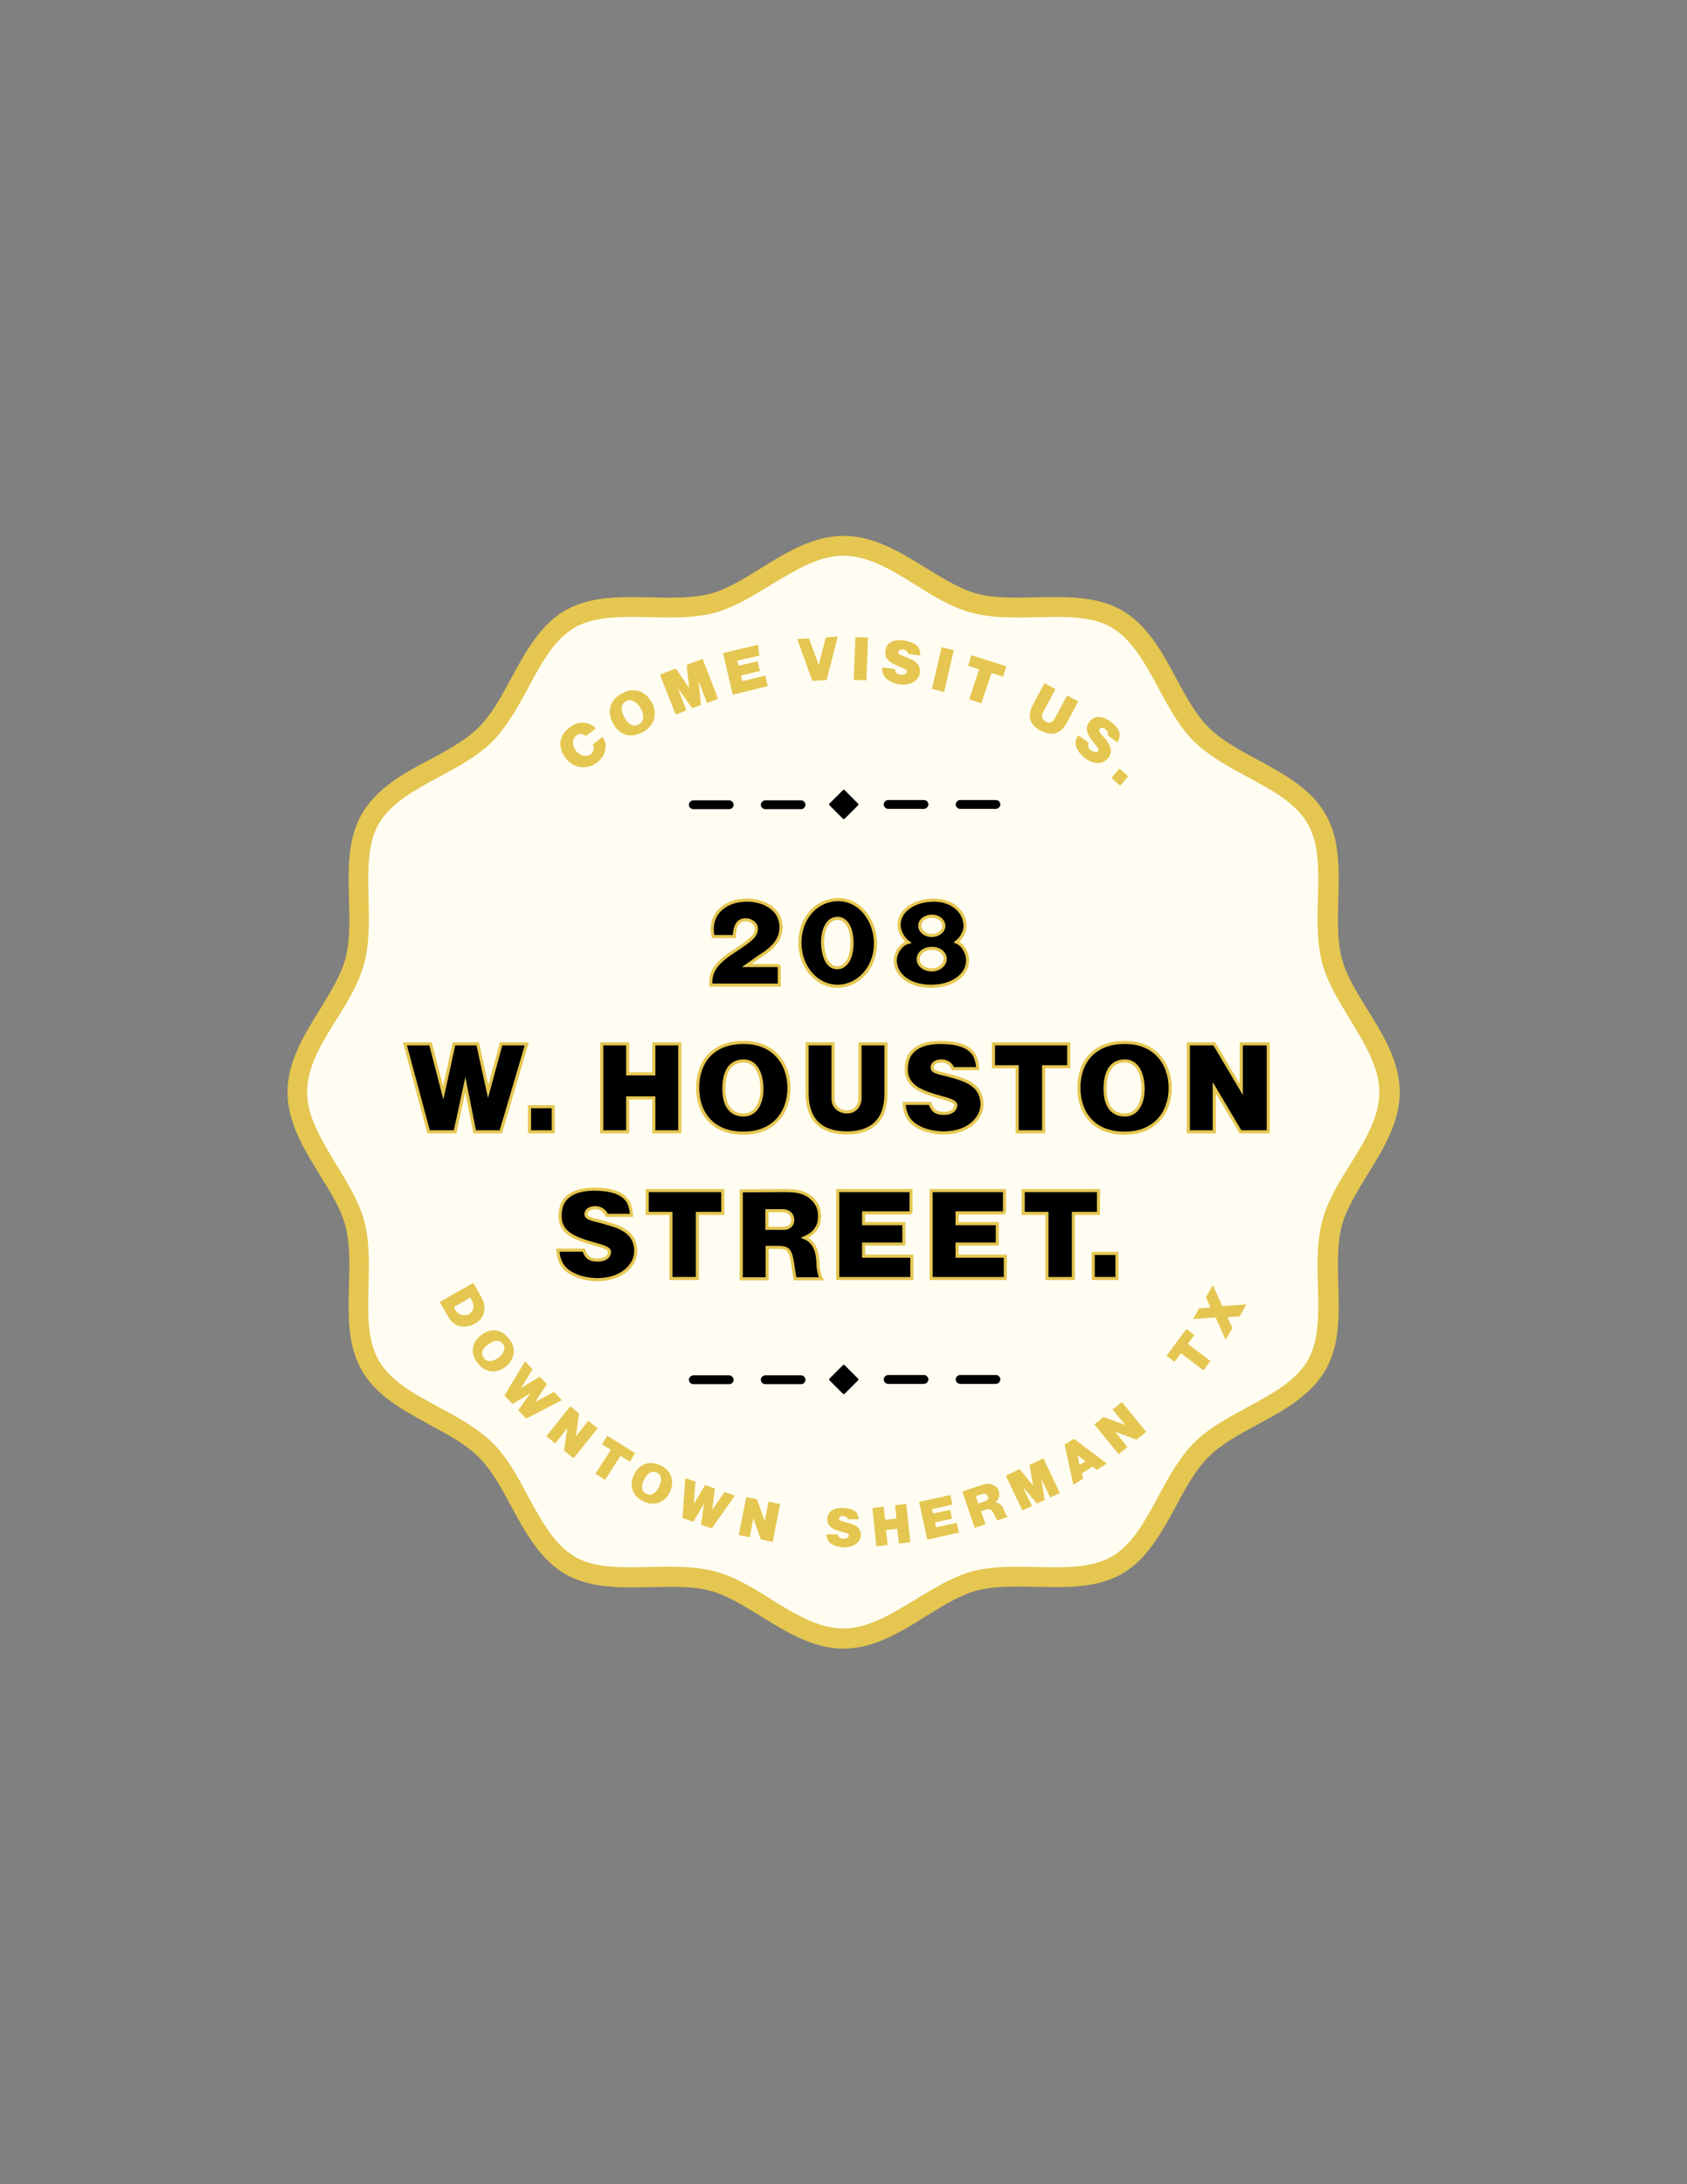 <?xml version="1.0" encoding="utf-8"?>
<!-- Generator: Adobe Illustrator 18.1.1, SVG Export Plug-In . SVG Version: 6.00 Build 0)  -->
<!DOCTYPE svg PUBLIC "-//W3C//DTD SVG 1.1//EN" "http://www.w3.org/Graphics/SVG/1.1/DTD/svg11.dtd">
<svg version="1.1" id="Layer_1" xmlns="http://www.w3.org/2000/svg" xmlns:xlink="http://www.w3.org/1999/xlink" x="0px" y="0px"
	 viewBox="0 0 612 792" enable-background="new 0 0 612 792" xml:space="preserve">
<rect x="0" y="0" width="612" height="792" fill="#808080" stroke="none"/>
<g>
	<g>
		<path fill="#FFFDF2" d="M306,594.2c-17.1,0-31.7-16.6-47.5-20.8c-16.3-4.3-37.3,2.6-51.6-5.7c-14.5-8.3-18.9-30.1-30.7-41.9
			s-33.4-16.2-41.9-30.7c-8.2-14.3-1.3-35.3-5.7-51.6c-4.2-15.7-20.8-30.5-20.8-47.5c0-17.1,16.6-31.7,20.8-47.5
			c4.3-16.3-2.6-37.3,5.7-51.6c8.3-14.5,30.1-18.9,41.9-30.7c11.8-11.8,16.2-33.4,30.7-41.9c14.3-8.2,35.3-1.3,51.6-5.7
			c15.7-4.2,30.4-20.8,47.5-20.8c17.1,0,31.7,16.6,47.5,20.8c16.3,4.3,37.3-2.6,51.6,5.7c14.5,8.3,18.9,30.1,30.7,41.9
			c11.8,11.8,33.4,16.2,41.9,30.7c8.2,14.3,1.3,35.3,5.7,51.6c4.2,15.7,20.8,30.4,20.8,47.5c0,17.1-16.6,31.7-20.8,47.5
			c-4.3,16.3,2.6,37.3-5.7,51.6c-8.3,14.5-30.1,18.9-41.9,30.7c-11.8,11.8-16.2,33.4-30.7,41.9c-14.3,8.2-35.3,1.3-51.6,5.7
			C337.8,577.5,323.1,594.2,306,594.2z"/>
	</g>
	<g>
		<g>
			<path fill="#E5C650" d="M171.7,465.2l2.9,5.1c2.2,3.9,1.2,7.7-2.2,9.6c-3.5,1.9-7.4,1.7-9.7-2.3l-3.2-5.5L171.7,465.2z
				 M171.1,471.4l-0.5-0.9l-6,3.5l0.6,1c1.2,1.9,3.3,2.4,5.1,1.4C171.8,475.4,172.3,473.5,171.1,471.4z"/>
			<path fill="#E5C650" d="M184.8,485.6c2.8,3.7,1.6,7.8-1.5,10.1c-3.2,2.4-7.3,2.2-10.1-1.5c-3-4-1.7-7.8,1.5-10.2
				C177.9,481.6,181.8,481.6,184.8,485.6z M175.6,492.5c1.2,1.6,3.4,1.2,5.2-0.2c1.8-1.3,2.9-3.3,1.7-4.9c-1.3-1.8-3.4-1.4-5.4,0.1
				C175.1,488.8,174.2,490.5,175.6,492.5z"/>
			<path fill="#E5C650" d="M193.2,496.5l-4.2,6.8l6.8-4.1l2.6,2.7l-4.3,6.5l6.9-3.7l2.8,3l-12.9,6.7l-2.9-3l4.4-6.2l-6.5,3.9
				L183,506l7.5-12.4L193.2,496.5z"/>
			<path fill="#E5C650" d="M210.1,512.6l-1.2,8.3l4.5-5.7l3.4,2.7l-8.7,10.9l-3.5-2.8l1.2-8.1l-4.4,5.5l-3.2-2.6l8.7-10.9
				L210.1,512.6z"/>
			<path fill="#E5C650" d="M230.4,526.9l-1.9,3.1l-3.4-2.1l-5.6,8.7l-3.5-2.2l5.6-8.7l-3.2-2l1.9-3.1L230.4,526.9z"/>
			<path fill="#E5C650" d="M239.7,531.4c4.2,2,5,6.1,3.3,9.7c-1.7,3.5-5.4,5.3-9.6,3.3c-4.4-2.2-5.1-6.1-3.4-9.7
				C231.8,531.1,235.2,529.3,239.7,531.4z M234.6,541.7c1.7,0.9,3.5-0.5,4.5-2.6c1-2,1.1-4.2-0.7-5.1c-2-1-3.6,0.3-4.8,2.6
				C232.6,538.7,232.5,540.7,234.6,541.7z"/>
			<path fill="#E5C650" d="M252.3,537.2l-0.6,8.1l4.1-6.8l3.5,1.2l-0.9,7.8l4.4-6.5l3.8,1.3l-8.4,11.9l-3.9-1.3l1.1-7.6l-3.9,6.5
				l-3.9-1.3l1-14.5L252.3,537.2z"/>
			<path fill="#E5C650" d="M274.6,543.6l2.8,8l1.4-7.1l4.2,0.9l-2.7,13.7l-4.3-0.9l-2.7-7.7l-1.3,6.9l-4-0.8l2.7-13.7L274.6,543.6z"
				/>
			<path fill="#E5C650" d="M307.3,552.1c1.5,0.4,3.9,1,4.7,2.9c0.4,1.1,0.5,2.4-0.3,3.6c-1.3,2-3.7,2.4-5.3,2.5
				c-1.2,0-4.2-0.3-5.7-2.1c-0.6-0.8-0.8-1.5-0.9-2.6h4.1c0.3,0.9,0.6,1.3,1.5,1.5c2.3,0.3,2.7-1,2.6-1.3c-0.2-0.7-1.9-1-3.2-1.3
				c-1.8-0.6-3.8-1.2-4.5-3.1c-0.3-0.9-0.2-2.6,0.5-3.6c1.1-1.5,3.1-1.8,4.5-1.8c1.3,0,4.1,0.1,5.4,1.7c0.4,0.6,0.8,1.5,0.8,2.4
				h-3.9c-0.3-0.8-1-1.2-1.8-1.2c-1.3,0-1.5,0.9-1.4,1.2C304.4,551.5,306,551.7,307.3,552.1z"/>
			<path fill="#E5C650" d="M324.7,545.8l4.1-0.5l1.4,13.9l-4.1,0.5l-0.6-5.4l-4.1,0.5l0.6,5.4l-4.1,0.5l-1.4-13.9l4.1-0.5l0.5,4.8
				l4.1-0.5L324.7,545.8z"/>
			<path fill="#E5C650" d="M345.5,545.6l-7.4,1.6l0.4,1.6l6.2-1.3l0.7,3.2l-6.2,1.3l0.4,1.8l7.5-1.6l0.8,3.5l-11.5,2.6l-3-13.7
				l11.4-2.5L345.5,545.6z"/>
			<path fill="#E5C650" d="M355.8,538.6c1.6-0.6,3.5-1.1,5.4,0.4c1,0.7,1.4,2.1,1.3,3.2c-0.1,1.1-0.6,1.9-1.4,2.6
				c2.3,0.2,3.1,2.4,3.5,3.7c0.3,0.6,0.6,1.2,1.1,1.5l-3.9,1.3l-0.8-1.4c-1.4-3-1.7-3-4.1-2.2l-1,0.3l1.6,4.7l-3.9,1.3l-4.5-13.2
				L355.8,538.6z M358.4,542.6c-0.4-0.9-1.2-1.1-2-0.9l-2.4,0.8l0.9,2.7l2.5-0.9C358.1,544.1,358.8,543.5,358.4,542.6z"/>
			<path fill="#E5C650" d="M374.8,538.7l-1.3-7.5l5-2.4l6,12.6L381,543l-3.3-6.9l1.3,7.8l-2.8,1.3l-5.2-6.1l3.4,7l-3.5,1.6l-6-12.6
				l5-2.4L374.8,538.7z"/>
			<path fill="#E5C650" d="M389.6,521.7l11.9,9l-3.6,2.3l-1.5-1.2l-3.9,2.5l0.4,1.9l-3.5,2.2l-3.2-14.6L389.6,521.7z M393.8,529.9
				l-2.9-2.2l0.7,3.5L393.8,529.9z"/>
			<path fill="#E5C650" d="M400.3,513.8l7.9,2.9l-4.6-5.6l3.4-2.7l8.8,10.8l-3.5,2.8l-7.7-2.8l4.4,5.5l-3.2,2.6l-8.8-10.8
				L400.3,513.8z"/>
			<path fill="#E5C650" d="M430.4,481.9l2.9,2.2l-2.4,3.2l8.2,6.2l-2.5,3.4l-8.2-6.2l-2.3,3.1l-2.9-2.2L430.4,481.9z"/>
			<path fill="#E5C650" d="M435,474.4l4.1-0.3l-1.6-3.8l2.5-4.3l3.4,7.6l8.8-0.6l-2.5,4.3l-4.4,0.3l1.8,4l-2.5,4.2l-3.6-8.1
				l-8.2,0.6L435,474.4z"/>
		</g>
	</g>
	<g>
		<g>
			<path stroke="#E5C650" stroke-width="1.121" stroke-miterlimit="10" d="M282.7,350v7.2h-24.8c-0.5-5.3,2.8-8.6,7.8-11.9
				c7.2-4.7,8.7-6,8.7-8.7c0-2.1-3.2-4-5.9-2.6c-1.7,1-2.1,3.9-2.1,5.6h-7.7c-0.8-3.4-0.2-7.5,3.2-10.3c4.3-3.5,10.9-3.5,15.1-1.8
				c3.9,1.7,6,4.2,6.3,8.1c0.3,5-2.8,8.2-8,11.4l-4.4,3.1H282.7z"/>
			<path stroke="#E5C650" stroke-width="1.121" stroke-miterlimit="10" d="M317.6,342.4c-0.1,8.6-6.4,15.4-14.1,15.2
				c-7.6-0.2-13.5-7.4-13.3-16.1c0.1-8.6,6-15.3,14-15.3C312,326.3,317.7,333.8,317.6,342.4z M303.7,350.9c3.5,0,5.4-3.9,5.4-8.9
				s-1.8-9-5.3-9c-3.5,0-5.4,3.9-5.4,8.9C298.6,346.9,300.2,350.9,303.7,350.9z"/>
			<path stroke="#E5C650" stroke-width="1.121" stroke-miterlimit="10" d="M351,347.8c0.4,5.1-4.8,9.6-12.5,9.8
				c-8,0.3-13.4-3.7-13.7-8.9c-0.2-2.5,1.6-6.2,4.7-7c-2.1-1.6-3.5-4.4-3.3-6.8c0.3-5,5.8-8.5,12.6-8.5c6.9,0,11.3,4.4,11.3,9.4
				c0,2.1-1.3,4.4-3.1,5.8C349.6,342.7,350.9,345.6,351,347.8z M342.9,347.5c-0.1-2.1-2.4-3.8-5.2-3.6c-2.7,0.1-4.7,1.9-4.6,4.1
				c0.1,2.1,2.4,3.8,5.2,3.7C341,351.5,343,349.7,342.9,347.5z M342.4,335.6c-0.1-2-2.2-3.5-4.6-3.4c-2.4,0.1-4.3,1.7-4.1,3.7
				c0.1,1.9,2.2,3.5,4.6,3.3C340.6,339.1,342.5,337.5,342.4,335.6z"/>
			<path stroke="#E5C650" stroke-width="1.121" stroke-miterlimit="10" d="M156.2,378.5l4.6,17.8l3.9-17.8h8.6l3.8,17.3l4.7-17.3
				h9.3l-9.4,31.9h-9.5l-3.4-17.1l-3.7,17.1h-9.6l-8.6-31.9H156.2z"/>
			<path stroke="#E5C650" stroke-width="1.121" stroke-miterlimit="10" d="M200.7,410.4h-8.6v-9.1h8.6V410.4z"/>
			<path stroke="#E5C650" stroke-width="1.121" stroke-miterlimit="10" d="M237.2,378.5h9.4v31.9h-9.4v-12.3h-9.5v12.3h-9.4v-31.9
				h9.4v10.9h9.5V378.5z"/>
			<path stroke="#E5C650" stroke-width="1.121" stroke-miterlimit="10" d="M269.7,378c10.7-0.1,16.5,7.4,16.5,16.5
				s-5.7,16.4-16.5,16.4c-11.3,0-16.6-7.4-16.6-16.5S258.4,378,269.7,378z M269.8,404.3c4.5,0,6.7-4.5,6.6-9.8
				c-0.1-5.1-2.1-9.8-6.6-9.8c-5.2,0-7.2,4.3-7.2,10.1C262.6,400.1,264.5,404.3,269.8,404.3z"/>
			<path stroke="#E5C650" stroke-width="1.121" stroke-miterlimit="10" d="M321.4,378.5v18.1c0,11.3-7.1,14.2-14.2,14.2
				c-8,0-14.4-3.5-14.4-14.5v-17.8h9.4v19.9c0,3,2.3,4.8,5.1,4.8c2.7,0,4.7-2,4.7-5.1v-19.6H321.4L321.4,378.5z"/>
			<path stroke="#E5C650" stroke-width="1.121" stroke-miterlimit="10" d="M344.8,390.1c3.5,1,8.9,2.3,10.7,6.6
				c1,2.3,1.2,5.6-0.7,8.4c-3.1,4.6-8.4,5.6-12,5.7c-3,0.1-9.7-0.7-12.9-4.8c-1.2-1.7-1.8-3.5-1.9-5.9h9.4c0.6,1.9,1.4,3.1,3.5,3.5
				c5.3,0.7,6-2.2,5.8-3.1c-0.5-1.6-4.4-2.2-7.2-3.1c-4.2-1.3-8.8-2.8-10.3-6.9c-0.7-1.9-0.6-5.9,1-8.2c2.4-3.5,7-4.2,10.4-4.3
				c3.1,0,9.5,0.1,12.4,3.9c1,1.2,1.6,3.5,1.7,5.6h-9c-0.6-1.7-2.2-2.8-4.2-2.8c-3.1,0.1-3.5,2-3.3,2.6
				C338.3,389,341.9,389.2,344.8,390.1z"/>
			<path stroke="#E5C650" stroke-width="1.121" stroke-miterlimit="10" d="M387.7,378.5v8.3h-9.1v23.6H369v-23.6h-8.6v-8.3H387.7z"
				/>
			<path stroke="#E5C650" stroke-width="1.121" stroke-miterlimit="10" d="M408,378c10.7-0.1,16.5,7.4,16.5,16.5
				s-5.7,16.4-16.5,16.4c-11.3,0-16.6-7.4-16.6-16.5S396.7,378,408,378z M408.1,404.3c4.5,0,6.7-4.5,6.6-9.8
				c-0.1-5.1-2.1-9.8-6.6-9.8c-5.2,0-7.2,4.3-7.2,10.1C400.9,400.1,402.8,404.3,408.1,404.3z"/>
			<path stroke="#E5C650" stroke-width="1.121" stroke-miterlimit="10" d="M440.5,378.5l9.8,16.5v-16.5h9.8v31.9H450l-9.5-16v16
				h-9.4v-31.9H440.5z"/>
			<path stroke="#E5C650" stroke-width="1.121" stroke-miterlimit="10" d="M219.2,443.3c3.5,1,8.9,2.3,10.7,6.6
				c1,2.3,1.2,5.6-0.7,8.4c-3.1,4.6-8.4,5.6-12,5.7c-3,0.1-9.7-0.7-12.9-4.8c-1.2-1.7-1.8-3.5-1.9-5.9h9.4c0.6,1.9,1.4,3.1,3.5,3.5
				c5.3,0.7,6-2.2,5.8-3.1c-0.5-1.6-4.4-2.2-7.2-3.1c-4.2-1.3-8.8-2.8-10.3-6.9c-0.7-1.9-0.6-5.9,1-8.2c2.4-3.5,7-4.2,10.4-4.3
				c3.1,0,9.5,0.1,12.4,3.9c1,1.2,1.6,3.5,1.7,5.6h-9c-0.6-1.7-2.2-2.8-4.2-2.8c-3.1,0.1-3.5,2-3.3,2.6
				C212.8,442.1,216.4,442.4,219.2,443.3z"/>
			<path stroke="#E5C650" stroke-width="1.121" stroke-miterlimit="10" d="M262.2,431.7v8.3H253v23.6h-9.6V440h-8.6v-8.3H262.2z"/>
			<path stroke="#E5C650" stroke-width="1.121" stroke-miterlimit="10" d="M284.8,431.7c3.9,0,8.5,0.4,11.3,4.7
				c1.5,2.2,1.5,5.7,0.7,7.8c-1,2.3-2.6,3.6-4.9,4.6c4.8,2,4.8,7.5,4.9,10.7c0.2,1.4,0.5,3,1.2,4.2h-9.6l-0.6-3.7
				c-1-7.5-1.6-7.8-7.2-7.7h-2.3v11.4h-9.4v-31.9L284.8,431.7L284.8,431.7z M287.6,442.3c-0.1-2.2-1.8-3.3-3.7-3.3h-5.7v6.4h6.1
				C285.7,445.5,287.6,444.6,287.6,442.3z"/>
			<path stroke="#E5C650" stroke-width="1.121" stroke-miterlimit="10" d="M330.6,439.8h-17.3v3.9h14.6v7.4h-14.6v4.4h17.5v8.1
				h-26.9v-31.9h26.6V439.8z"/>
			<path stroke="#E5C650" stroke-width="1.121" stroke-miterlimit="10" d="M364.5,439.8h-17.3v3.9h14.6v7.4h-14.6v4.4h17.5v8.1
				h-26.9v-31.9h26.6V439.8z"/>
			<path stroke="#E5C650" stroke-width="1.121" stroke-miterlimit="10" d="M398.5,431.7v8.3h-9.1v23.6h-9.6V440h-8.6v-8.3H398.5z"/>
			<path stroke="#E5C650" stroke-width="1.121" stroke-miterlimit="10" d="M405.2,463.6h-8.6v-9.1h8.6V463.6z"/>
		</g>
	</g>
	<g>
		<g>
			<path fill="#E5C650" d="M206.9,263.6c3.5-2.7,7.3-1.5,9.3,0.5l-3.7,2.8c-1.1-1-2.4-1-3.3-0.3c-1.7,1.2-1.8,3.5-0.3,5.6
				c1.4,1.9,3.8,2.5,5.4,1.3c1.1-0.8,1.4-2.3,0.7-3.5l3.6-2.8c2.1,2.9,1.1,7-2,9.3c-3.9,3-8.7,1.9-11.4-1.6
				C202.5,271.2,202.3,266.9,206.9,263.6z"/>
			<path fill="#E5C650" d="M225.5,251.5c4.6-2.6,8.7-0.8,10.9,3.1c2.1,3.8,1.4,8.3-3.1,10.8c-4.8,2.7-8.8,0.8-10.9-3.1
				C220.3,258.5,220.7,254.2,225.5,251.5z M231.9,262.6c1.9-1.1,1.8-3.5,0.5-5.8c-1.2-2.1-3.3-3.6-5.2-2.6c-2.2,1.2-2,3.5-0.7,5.9
				C227.8,262.5,229.7,263.9,231.9,262.6z"/>
			<path fill="#E5C650" d="M250,249.5l-0.9-8.4l5.8-2.2l5.6,14.5l-4,1.5l-3.1-8l0.9,8.7l-3.2,1.2l-5.2-7.3l3.1,8.1l-3.9,1.5
				l-5.7-14.5l5.8-2.2L250,249.5z"/>
			<path fill="#E5C650" d="M275.5,237.7l-8.1,1.9l0.5,1.8l6.9-1.6l0.9,3.5l-6.9,1.6l0.5,2.1l8.3-2l0.9,3.8l-12.7,3.1l-3.5-15.1
				l12.7-3L275.5,237.7z"/>
			<path fill="#E5C650" d="M293.5,231.5l3.5,9.6l2.6-10l4.3-0.3l-4,15.8l-5.2,0.3l-5.5-15.2L293.5,231.5z"/>
			<path fill="#E5C650" d="M314.9,231.2l-0.6,15.5l-4.6-0.2l0.6-15.5L314.9,231.2z"/>
			<path fill="#E5C650" d="M328.8,238.3c1.6,0.7,4.2,1.6,4.8,3.9c0.3,1.2,0.2,2.8-0.9,4c-1.7,2-4.4,2.2-6.1,2
				c-1.4-0.1-4.6-1-5.9-3.2c-0.5-0.9-0.7-1.8-0.6-3l4.5,0.6c0.2,1,0.5,1.5,1.4,1.9c2.5,0.7,3.1-0.7,3-1.1c-0.1-0.9-2-1.3-3.3-1.9
				c-2-0.9-4-1.9-4.5-4c-0.2-1,0.1-2.9,1-3.9c1.4-1.5,3.6-1.6,5.3-1.4c1.4,0.2,4.6,0.7,5.8,2.7c0.4,0.7,0.6,1.8,0.5,2.8l-4.3-0.6
				c-0.2-0.9-0.9-1.4-1.9-1.6c-1.5-0.1-1.8,0.8-1.7,1.1C325.7,237.3,327.4,237.7,328.8,238.3z"/>
			<path fill="#E5C650" d="M346,235.8l-3.5,15.1l-4.4-1.1l3.5-15.1L346,235.8z"/>
			<path fill="#E5C650" d="M365.1,241.6l-1.2,3.8l-4.2-1.4L356,255l-4.4-1.4l3.6-10.9l-4-1.3l1.2-3.8L365.1,241.6z"/>
			<path fill="#E5C650" d="M391.2,254.3l-4.2,7.8c-2.6,4.9-6.3,4.4-9.4,2.9c-3.5-1.8-5.4-4.8-2.8-9.6l4.1-7.7l4,2.2l-4.6,8.5
				c-0.7,1.2-0.1,2.6,1.1,3.3s2.5,0.2,3.2-1.1l4.5-8.4L391.2,254.3z"/>
			<path fill="#E5C650" d="M400.5,267.4c1.2,1.3,2.9,3.5,2.4,5.7c-0.3,1.2-1.2,2.5-2.7,3.2c-2.5,1-5-0.2-6.3-1.2
				c-1.2-0.8-3.6-3-3.7-5.6c0-1.1,0.3-1.9,1-2.9l3.7,2.7c-0.3,1-0.3,1.6,0.4,2.4c1.9,1.7,3.1,0.9,3.2,0.5c0.3-0.8-1.2-2.1-2-3.3
				c-1.3-1.7-2.7-3.6-2.1-5.7c0.3-1,1.4-2.5,2.8-3c1.9-0.7,3.9,0.3,5.3,1.2c1.2,0.9,3.7,2.8,3.7,5.1c0,0.8-0.3,1.8-0.9,2.7l-3.5-2.6
				c0.3-0.9-0.1-1.7-0.9-2.3c-1.2-0.9-1.9-0.2-2,0.1C398.2,265.1,399.6,266.3,400.5,267.4z"/>
			<path fill="#E5C650" d="M406.4,284.9l-3.2-2.8l2.9-3.4l3.2,2.8L406.4,284.9z"/>
		</g>
	</g>
	<g>
		<path d="M290.6,501.9h-13c-0.9,0-1.6-0.8-1.6-1.6s0.8-1.6,1.6-1.6h13c0.9,0,1.6,0.8,1.6,1.6C292.2,501.2,291.5,501.9,290.6,501.9z
			 M264.5,501.9h-13c-0.9,0-1.6-0.8-1.6-1.6s0.8-1.6,1.6-1.6h13c0.9,0,1.6,0.8,1.6,1.6C266.2,501.2,265.4,501.9,264.5,501.9z"/>
		<g>
			<rect x="302.7" y="496.8" transform="matrix(-0.707 -0.707 0.707 -0.707 169.106 1070.504)" width="6.9" height="6.9"/>
			<path d="M306.1,505.5c-0.1,0-0.2,0-0.3-0.1l-4.9-4.9c-0.1-0.1-0.1-0.2-0.1-0.3c0-0.1,0-0.2,0.1-0.3l4.9-4.9
				c0.2-0.2,0.4-0.2,0.6,0l4.9,4.9c0.1,0.1,0.1,0.2,0.1,0.3c0,0.1,0,0.2-0.1,0.3l-4.9,4.9C306.3,505.5,306.2,505.5,306.1,505.5z
				 M301.8,500.2l4.3,4.3l4.3-4.3l-4.3-4.3L301.8,500.2z"/>
		</g>
		<path d="M322.2,498.6h13c0.9,0,1.6,0.8,1.6,1.6s-0.8,1.6-1.6,1.6h-13c-0.9,0-1.6-0.8-1.6-1.6C320.6,499.4,321.3,498.6,322.2,498.6
			z M348.3,498.6h13c0.9,0,1.6,0.8,1.6,1.6s-0.8,1.6-1.6,1.6h-13c-0.9,0-1.6-0.8-1.6-1.6C346.7,499.4,347.4,498.6,348.3,498.6z"/>
	</g>
	<g>
		<path d="M290.6,293.4h-13c-0.9,0-1.6-0.8-1.6-1.6s0.8-1.6,1.6-1.6h13c0.9,0,1.6,0.8,1.6,1.6C292.2,292.7,291.5,293.4,290.6,293.4z
			 M264.5,293.4h-13c-0.9,0-1.6-0.8-1.6-1.6s0.8-1.6,1.6-1.6h13c0.9,0,1.6,0.8,1.6,1.6C266.2,292.7,265.4,293.4,264.5,293.4z"/>
		<g>
			<rect x="302.7" y="288.3" transform="matrix(-0.707 -0.707 0.707 -0.707 316.445 714.577)" width="6.9" height="6.9"/>
			<path d="M306.1,297c-0.1,0-0.2,0-0.3-0.1l-4.9-4.9c-0.1-0.1-0.1-0.2-0.1-0.3s0-0.2,0.1-0.3l4.9-4.9c0.2-0.2,0.4-0.2,0.6,0
				l4.9,4.9c0.1,0.1,0.1,0.2,0.1,0.3s0,0.2-0.1,0.3l-4.9,4.9C306.3,296.9,306.2,297,306.1,297z M301.8,291.8l4.3,4.3l4.3-4.3
				l-4.3-4.3L301.8,291.8z"/>
		</g>
		<path d="M322.2,290.1h13c0.9,0,1.6,0.8,1.6,1.6s-0.8,1.6-1.6,1.6h-13c-0.9,0-1.6-0.8-1.6-1.6S321.3,290.1,322.2,290.1z
			 M348.3,290.1h13c0.9,0,1.6,0.8,1.6,1.6s-0.8,1.6-1.6,1.6h-13c-0.9,0-1.6-0.8-1.6-1.6S347.4,290.1,348.3,290.1z"/>
	</g>
</g>
<path fill="#E5C650" d="M306,597.8c-10.9,0-20.6-5.9-29.9-11.7c-6.4-3.9-12.5-7.7-18.5-9.3c-4.9-1.3-10.3-1.4-14.4-1.4
	c-2.3,0-4.7,0.1-7.1,0.1c-2.4,0.1-4.8,0.1-7.2,0.1c-7.6,0-16.4-0.6-23.8-4.8c-9.2-5.4-14.6-15.2-19.7-24.7
	c-3.6-6.7-7.1-13.1-11.7-17.7c-4.6-4.6-11-8.1-17.7-11.7c-9.5-5.2-19.4-10.5-24.7-19.7c-5.3-9.1-5-20.2-4.7-31
	c0.2-7.8,0.4-15-1.3-21.5c-1.6-6.1-5.4-12.2-9.3-18.5c-5.8-9.4-11.7-19-11.7-30c0-10.9,5.9-20.6,11.7-29.9
	c3.9-6.4,7.7-12.5,9.3-18.5c1.7-6.4,1.5-13.8,1.3-21.5c-0.3-10.7-0.6-21.9,4.7-31c5.4-9.3,15.1-14.7,24.7-19.7
	c6.7-3.6,13.1-7.1,17.7-11.7c4.6-4.6,8.1-11,11.7-17.7c5.2-9.5,10.5-19.4,19.7-24.7c7.4-4.2,16.1-4.8,23.7-4.8
	c2.4,0,4.9,0.1,7.3,0.1c2.3,0.1,4.8,0.1,7.1,0.1c4.1,0,9.6-0.2,14.4-1.4c6.1-1.6,12.2-5.4,18.5-9.3c9.3-5.8,19-11.7,29.9-11.7
	c11,0,20.6,5.9,30,11.7c6.4,3.9,12.5,7.7,18.5,9.3c4.9,1.3,10.3,1.4,14.4,1.4c2.3,0,4.8-0.1,7.1-0.1c2.4-0.1,4.8-0.1,7.3-0.1
	c7.6,0,16.4,0.6,23.7,4.8c9.3,5.4,14.6,15.1,19.7,24.7c3.6,6.7,7.1,13.1,11.7,17.7c4.6,4.6,10.9,8.1,17.7,11.7
	c9.5,5.2,19.4,10.5,24.7,19.7c5.3,9.1,5,20.2,4.7,31c-0.2,7.8-0.4,15,1.3,21.5c1.6,6.1,5.4,12.2,9.3,18.5c5.8,9.3,11.7,19,11.7,29.9
	s-5.9,20.6-11.7,29.9c-3.9,6.4-7.7,12.5-9.3,18.5c-1.7,6.4-1.5,13.8-1.3,21.5c0.3,10.7,0.6,21.9-4.7,31
	c-5.4,9.2-15.2,14.6-24.7,19.7c-6.7,3.6-13.1,7.1-17.7,11.7c-4.6,4.6-8.1,10.9-11.7,17.7c-5.2,9.5-10.5,19.4-19.7,24.7
	c-7.4,4.2-16.1,4.8-23.8,4.8c-2.4,0-4.9-0.1-7.2-0.1c-2.3-0.1-4.8-0.1-7.1-0.1c-4.1,0-9.6,0.2-14.4,1.4c-6.1,1.6-12.2,5.4-18.5,9.3
	C326.6,591.9,317,597.8,306,597.8z M243.1,568.1c4.6,0,10.6,0.2,16.3,1.7c7.1,1.9,13.9,6,20.5,10.2c8.8,5.5,17.2,10.5,26.1,10.5
	s17.3-5.2,26.1-10.5c6.6-4,13.3-8.2,20.5-10.2c5.7-1.5,11.7-1.7,16.3-1.7c2.4,0,4.9,0.1,7.3,0.1c2.3,0.1,4.7,0.1,7,0.1
	c6.6,0,14.2-0.5,20-3.8c7.5-4.3,12.1-12.8,17-21.9c3.7-6.9,7.6-14,12.9-19.4c5.4-5.4,12.5-9.2,19.4-12.9c9-4.9,17.5-9.5,21.9-17
	c4.2-7.3,4-17,3.7-27.1c-0.2-8-0.4-16.1,1.6-23.6c1.9-7.1,6-13.9,10.2-20.5c5.5-8.8,10.5-17.2,10.5-26.1s-5.2-17.3-10.5-26.1
	c-4-6.6-8.2-13.3-10.2-20.5c-2-7.5-1.8-15.6-1.6-23.6c0.3-10.2,0.5-19.8-3.7-27.1c-4.3-7.5-12.8-12.1-21.9-17
	c-6.9-3.7-14-7.6-19.4-12.9c-5.4-5.4-9.2-12.5-12.9-19.4c-4.9-9-9.5-17.5-17-21.9c-5.8-3.4-13.4-3.8-20-3.8c-2.3,0-4.7,0.1-7.1,0.1
	c-2.4,0.1-4.9,0.1-7.3,0.1c-4.6,0-10.6-0.2-16.3-1.7c-7.1-1.9-13.9-6-20.5-10.2c-8.8-5.5-17.2-10.5-26.1-10.5s-17.3,5.2-26.1,10.5
	c-6.6,4-13.3,8.2-20.5,10.2c-5.7,1.5-11.7,1.7-16.3,1.7c-2.4,0-4.9-0.1-7.3-0.1c-2.3-0.1-4.7-0.1-7.1-0.1c-6.6,0-14.2,0.5-20,3.8
	c-7.5,4.3-12.1,12.8-17,21.9c-3.7,6.9-7.6,14-12.9,19.4c-5.4,5.4-12.5,9.2-19.4,12.9c-9,4.9-17.5,9.5-21.9,17
	c-4.2,7.3-3.9,17-3.7,27.1c0.2,8,0.4,16.1-1.6,23.6c-1.9,7.1-6,13.9-10.2,20.5c-5.5,8.8-10.5,17.2-10.5,26.1s5.2,17.3,10.5,26.1
	c4,6.6,8.2,13.3,10.2,20.5c2,7.5,1.8,15.6,1.6,23.6c-0.3,10.2-0.5,19.8,3.7,27.1c4.3,7.5,12.8,12.1,21.9,17
	c6.9,3.7,14,7.6,19.4,12.9s9.2,12.5,12.9,19.4c4.9,9,9.5,17.5,17,21.9c5.8,3.4,13.1,3.8,20,3.8c2.3,0,4.7-0.1,7-0.1
	C238.2,568.1,240.7,568.1,243.1,568.1z"/>
</svg>
